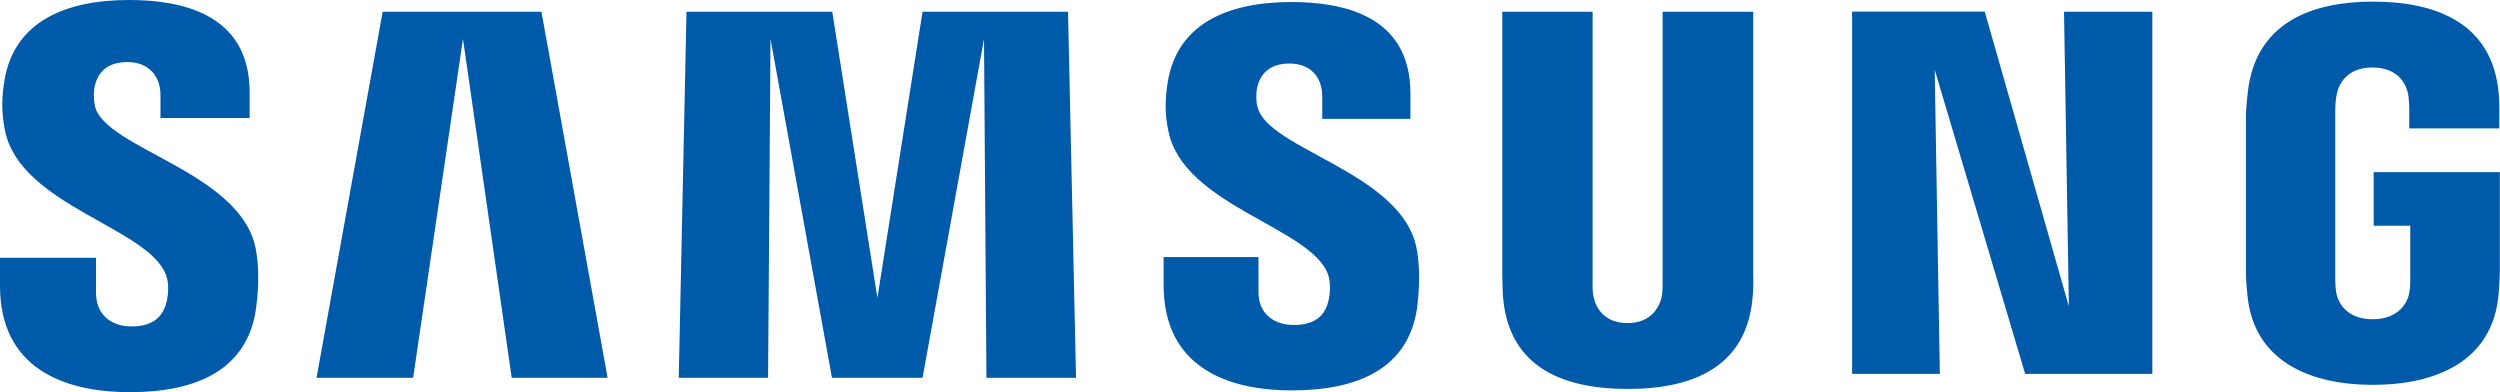 <svg width="153" height="24" viewBox="0 0 153 24" fill="none" xmlns="http://www.w3.org/2000/svg">
<g clip-path="url(#clip0_557_286)">
<path d="M5.816 6.486C5.711 6.038 5.737 5.554 5.789 5.312C5.938 4.596 6.41 3.798 7.792 3.798C9.069 3.798 9.821 4.614 9.821 5.832V7.221H15.278V5.644C15.278 0.779 10.993 0 7.897 0C4.014 0 0.84 1.317 0.262 4.981C0.105 5.984 0.079 6.871 0.306 8C1.251 12.578 9.025 13.904 10.153 16.806C10.363 17.344 10.302 18.034 10.197 18.464C10.013 19.216 9.524 19.978 8.063 19.978C6.699 19.978 5.877 19.162 5.877 17.935V15.776H0V17.487C0 22.495 3.839 24 7.95 24C12.06 24 15.147 22.62 15.672 18.867C15.934 16.932 15.742 15.678 15.645 15.203C14.718 10.499 6.428 9.111 5.807 6.486H5.816ZM76.95 6.54C76.854 6.101 76.88 5.626 76.933 5.384C77.09 4.667 77.563 3.888 78.918 3.888C80.177 3.888 80.921 4.694 80.921 5.904V7.274H86.317V5.716C86.317 0.887 82.093 0.125 79.032 0.125C75.175 0.125 72.035 1.424 71.458 5.062C71.31 6.047 71.266 6.925 71.511 8.045C72.447 12.578 80.142 13.886 81.262 16.753C81.463 17.299 81.402 17.989 81.306 18.392C81.139 19.136 80.65 19.888 79.198 19.888C77.834 19.888 77.02 19.091 77.02 17.881V15.731H71.213V17.442C71.213 22.396 75 23.892 79.076 23.892C83.151 23.892 86.212 22.522 86.728 18.822C86.973 16.905 86.789 15.66 86.693 15.194C85.792 10.544 77.589 9.147 76.968 6.558L76.95 6.54ZM126.615 18.75L121.464 0.708H113.349V22.88H118.718L118.403 4.264L123.939 22.88H131.723V0.717H126.318L126.615 18.759V18.75ZM23.42 0.717L19.371 23.122H25.283L28.335 2.383L31.317 23.122H37.185L33.136 0.717H23.411H23.42ZM56.46 0.717L53.697 18.231L50.933 0.717H42.013L41.54 23.122H47.006L47.155 2.383L50.916 23.122H56.46L60.221 2.383L60.369 23.122H65.853L65.363 0.717H56.451H56.46ZM107.288 0.717H101.752V17.29C101.752 17.577 101.752 17.899 101.7 18.141C101.586 18.697 101.123 19.772 99.601 19.772C98.079 19.772 97.624 18.697 97.519 18.141C97.467 17.899 97.458 17.577 97.467 17.29V0.717H91.94V16.779C91.94 17.192 91.966 18.043 91.992 18.258C92.377 22.441 95.596 23.803 99.618 23.803C103.641 23.803 106.868 22.441 107.253 18.258C107.288 18.034 107.323 17.192 107.297 16.779V0.717H107.288ZM145.269 10.544V13.814H147.508V17.057C147.508 17.344 147.508 17.657 147.447 17.908C147.359 18.508 146.8 19.539 145.208 19.539C143.616 19.539 143.074 18.508 142.978 17.908C142.934 17.657 142.917 17.344 142.917 17.057V6.809C142.917 6.45 142.943 6.047 143.013 5.751C143.118 5.205 143.59 4.13 145.19 4.13C146.861 4.13 147.281 5.268 147.377 5.751C147.438 6.074 147.447 6.611 147.447 6.611V7.857H152.956V7.122C152.956 7.122 152.983 6.352 152.913 5.635C152.502 1.433 149.117 0.099 145.243 0.099C141.369 0.099 138.045 1.442 137.564 5.635C137.521 6.02 137.451 6.71 137.451 7.122V16.538C137.451 16.95 137.46 17.263 137.538 18.016C137.897 22.101 141.36 23.552 145.225 23.552C149.091 23.552 152.554 22.101 152.913 18.016C152.974 17.263 152.983 16.95 152.991 16.538V10.535H145.252L145.269 10.544Z" fill="#005AAA"/>
</g>
<defs>
<clipPath id="clip0_557_286">
<rect width="153" height="24" fill="white"/>
</clipPath>
</defs>
</svg>
